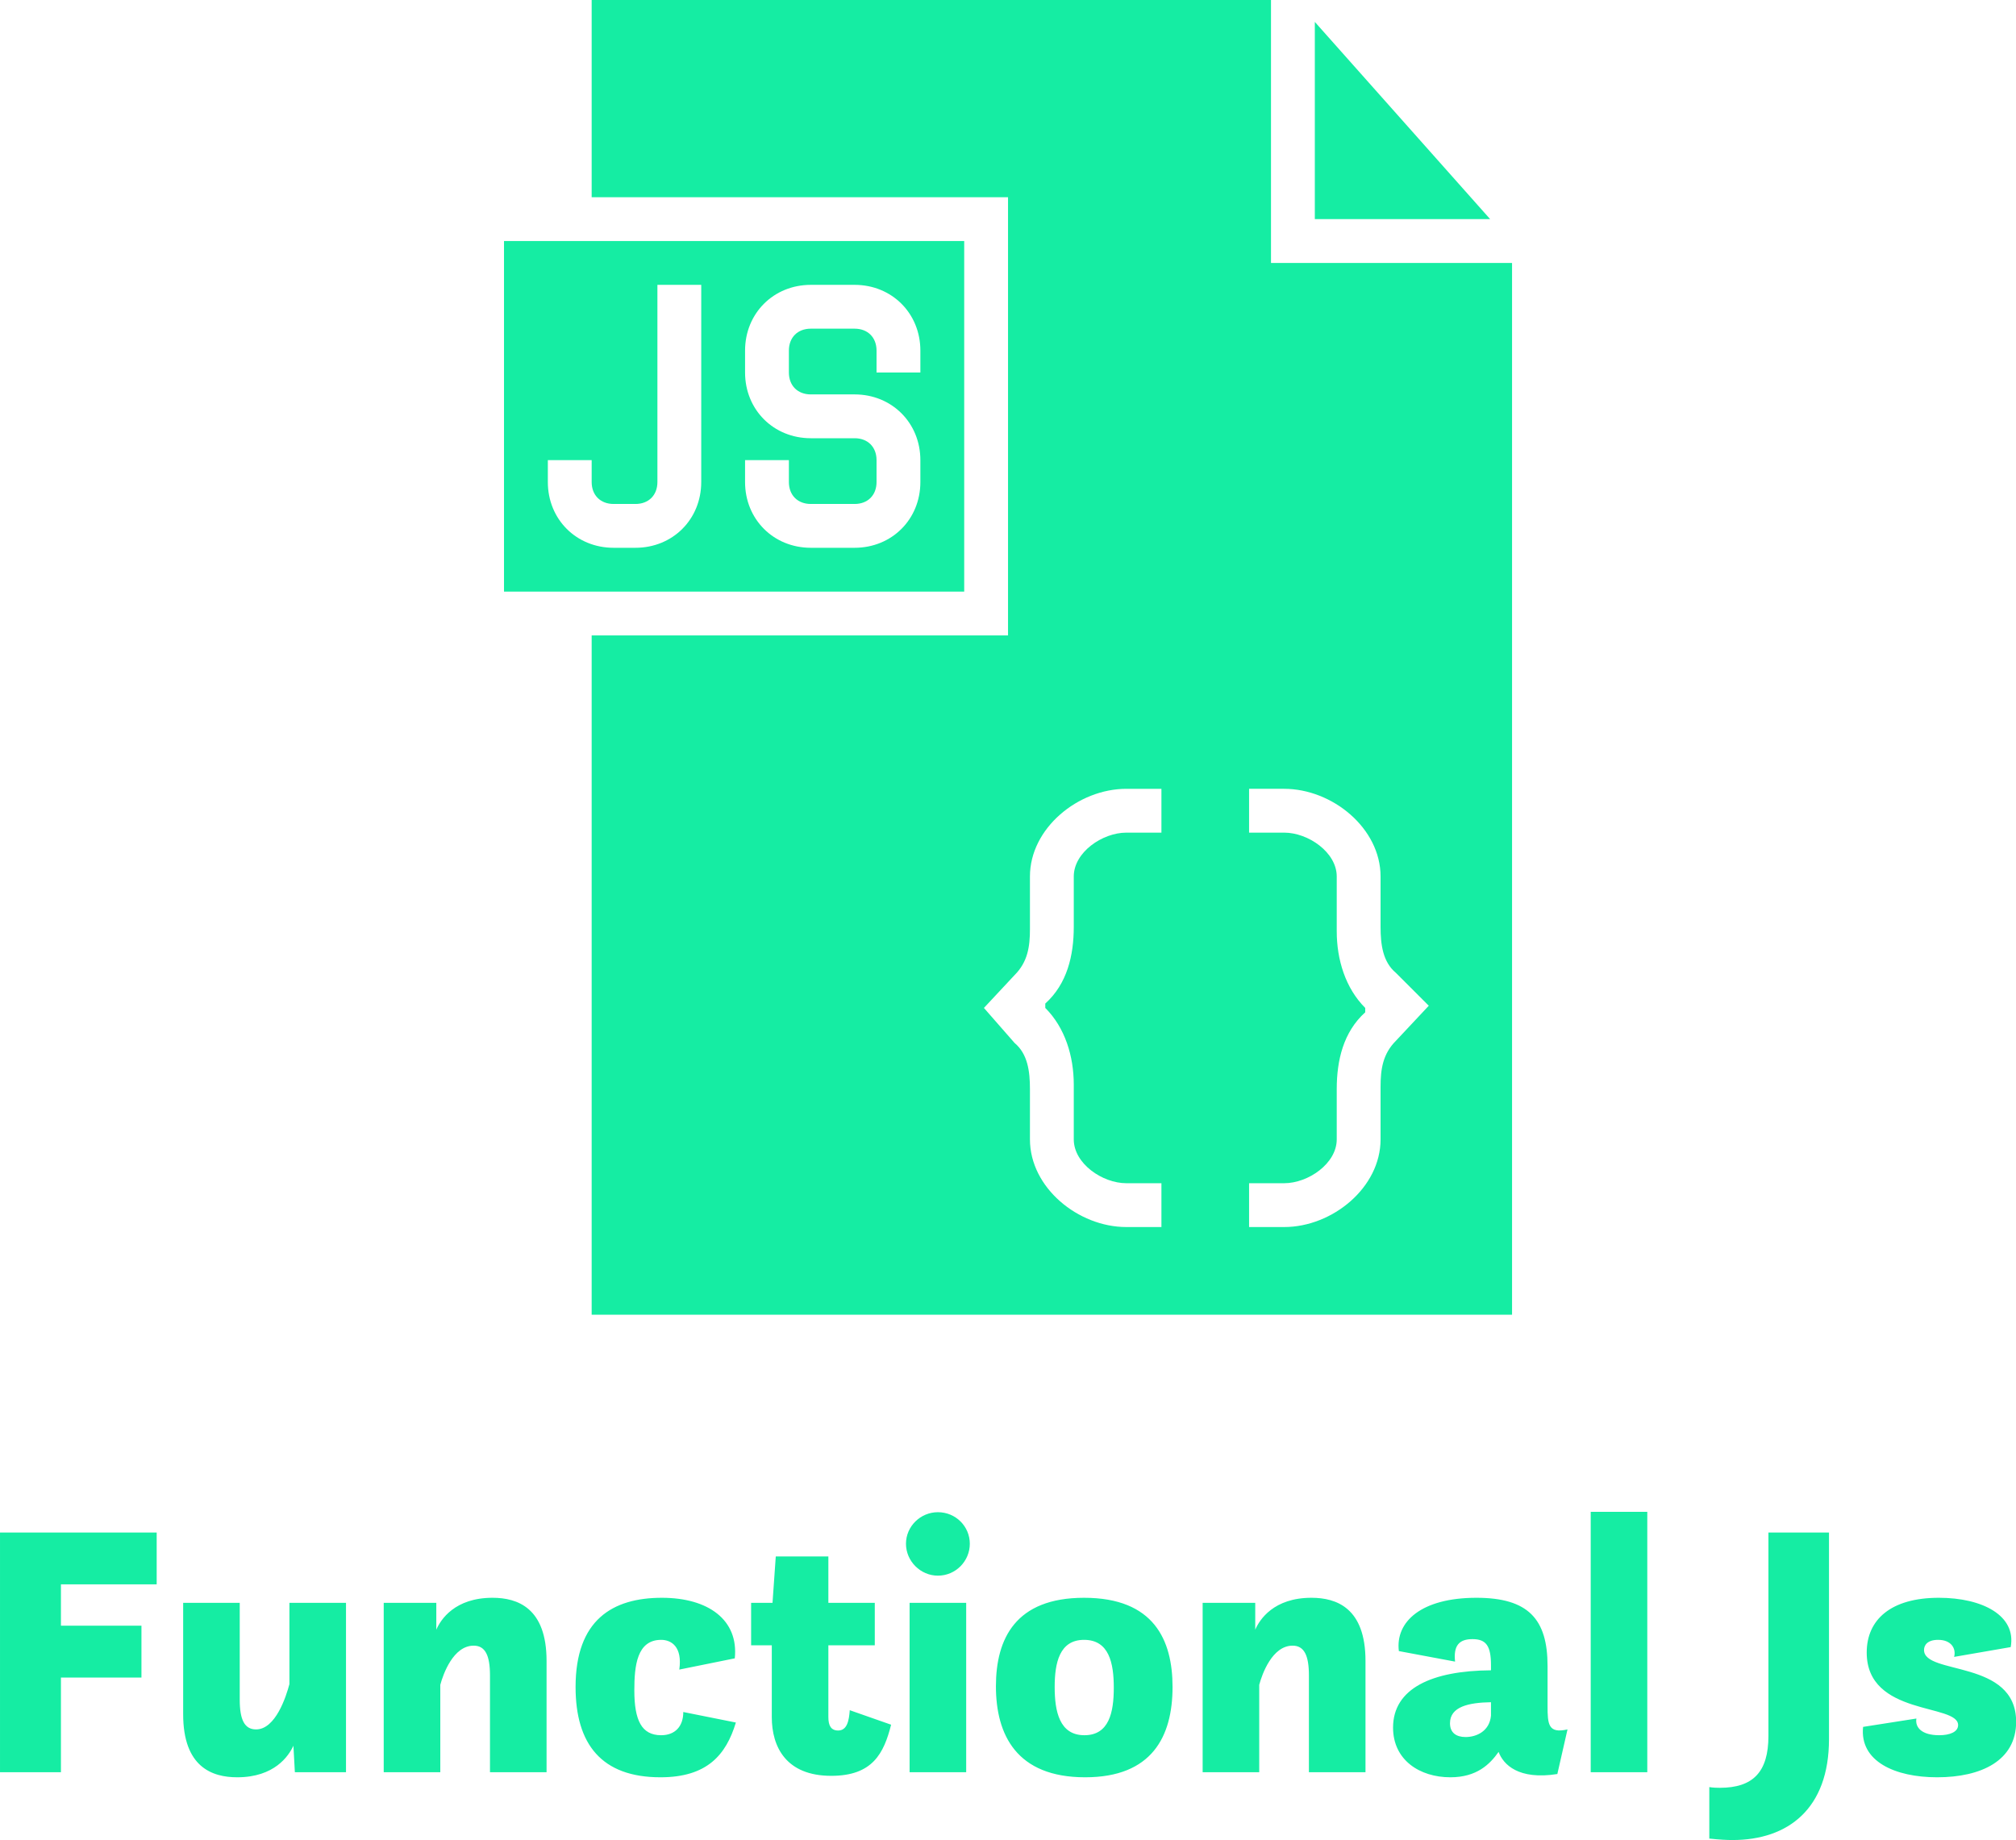 <svg width="200" height="182.56" viewBox="0 0 200 182.56" class="css-1j8o68f"><defs id="SvgjsDefs1640"></defs><g id="SvgjsG1641" featurekey="rDwwlG-0" transform="matrix(2.174,0,0,2.174,30.435,-4.348)" fill="#15eda3"><g xmlns="http://www.w3.org/2000/svg" class="st0" style="display: none;"><g class="st1" style="display: inline;"><rect x="2" y="2" class="st2" width="60" height="60" style="fill: none; stroke: #15eda3; stroke-width: 0.1; stroke-miterlimit: 10;"></rect><line class="st2" x1="32" y1="2" x2="32" y2="62" style="fill: none; stroke: #15eda3; stroke-width: 0.1; stroke-miterlimit: 10;"></line><line class="st2" x1="62" y1="32" x2="2" y2="32" style="fill: none; stroke: #15eda3; stroke-width: 0.1; stroke-miterlimit: 10;"></line><line class="st2" x1="2" y1="2" x2="62" y2="62" style="fill: none; stroke: #15eda3; stroke-width: 0.1; stroke-miterlimit: 10;"></line><rect x="10" y="10" class="st2" width="44" height="44" style="fill: none; stroke: #15eda3; stroke-width: 0.1; stroke-miterlimit: 10;"></rect><line class="st2" x1="62" y1="2" x2="2" y2="62" style="fill: none; stroke: #15eda3; stroke-width: 0.1; stroke-miterlimit: 10;"></line><line class="st2" x1="2" y1="32" x2="32" y2="2" style="fill: none; stroke: #15eda3; stroke-width: 0.1; stroke-miterlimit: 10;"></line><line class="st2" x1="32" y1="2" x2="62" y2="32" style="fill: none; stroke: #15eda3; stroke-width: 0.1; stroke-miterlimit: 10;"></line><line class="st2" x1="62" y1="32" x2="32" y2="62" style="fill: none; stroke: #15eda3; stroke-width: 0.1; stroke-miterlimit: 10;"></line><line class="st2" x1="32" y1="62" x2="2" y2="32" style="fill: none; stroke: #15eda3; stroke-width: 0.1; stroke-miterlimit: 10;"></line><circle class="st2" cx="32" cy="32" r="21" style="fill: none; stroke: #15eda3; stroke-width: 0.1; stroke-miterlimit: 10;"></circle></g></g><polygon xmlns="http://www.w3.org/2000/svg" points="46,3 46,12 54,12 "></polygon><path xmlns="http://www.w3.org/2000/svg" d="M9,13v16h21V13H9z M18,24c0,1.7-1.3,3-3,3h-1c-1.7,0-3-1.3-3-3v-1h2v1c0,0.6,0.4,1,1,1h1c0.6,0,1-0.4,1-1v-9h2V24z M28,19  h-2v-1c0-0.6-0.4-1-1-1h-2c-0.6,0-1,0.4-1,1v1c0,0.6,0.4,1,1,1h2c1.7,0,3,1.3,3,3v1c0,1.7-1.3,3-3,3h-2c-1.7,0-3-1.3-3-3v-1h2v1  c0,0.6,0.4,1,1,1h2c0.6,0,1-0.4,1-1v-1c0-0.6-0.4-1-1-1h-2c-1.7,0-3-1.3-3-3v-1c0-1.7,1.3-3,3-3h2c1.7,0,3,1.3,3,3V19z"></path><path xmlns="http://www.w3.org/2000/svg" d="M44,14V2H13v9h19v20H13v31h42V14H44z M39,40h-1.6c-1.1,0-2.4,0.9-2.4,2v2.3c0,1.3-0.3,2.6-1.3,3.5v0.1V48  c0.9,0.9,1.3,2.2,1.3,3.5V54c0,1.1,1.3,2,2.4,2H39v2h-1.6c-2.2,0-4.4-1.8-4.4-4v-2.3c0-0.8-0.1-1.6-0.7-2.1L30.9,48l1.4-1.5  c0.6-0.6,0.7-1.3,0.7-2.1V42c0-2.2,2.2-4,4.4-4H39V40z M49.7,49.5c-0.6,0.6-0.7,1.3-0.7,2.1V54c0,2.2-2.2,4-4.4,4H43v-2h1.6  c1.1,0,2.4-0.9,2.4-2v-2.3c0-1.3,0.3-2.6,1.3-3.5v-0.1V48c-0.9-0.9-1.3-2.2-1.3-3.5V42c0-1.1-1.3-2-2.4-2H43v-2h1.6  c2.2,0,4.4,1.8,4.4,4v2.3c0,0.8,0.1,1.6,0.7,2.1l1.5,1.5L49.7,49.5z"></path></g><g id="SvgjsG1642" featurekey="4AZ1rv-0" transform="matrix(1.799,0,0,1.799,-2.446,139.854)" fill="#15eda3"><path d="M1.36 20 l0 -13.22 l8.64 0 l0 2.86 l-5.28 0 l0 2.28 l4.44 0 l0 2.86 l-4.44 0 l0 5.22 l-3.36 0 z M20.44 10.66 l0 9.34 l-2.82 0 l-0.08 -1.46 c-0.26 0.56 -1.04 1.74 -3.1 1.74 c-1.38 0 -2.98 -0.56 -2.98 -3.48 l0 -6.14 l3.12 0 l0 5.34 c0 1.1 0.26 1.64 0.9 1.64 c1.08 0 1.66 -1.82 1.84 -2.5 l0 -4.48 l3.12 0 z M22.52 20 l0 -9.34 l2.9 0 l0 1.48 c0.24 -0.56 1.02 -1.76 3.1 -1.76 c1.38 0 2.98 0.56 2.98 3.48 l0 6.14 l-3.12 0 l0 -5.34 c0 -1.1 -0.26 -1.64 -0.9 -1.64 c-1.12 0 -1.68 1.56 -1.84 2.16 l0 4.82 l-3.12 0 z M39.04 16.68 l2.9 0.58 c-0.54 1.78 -1.58 3.02 -4.16 3.02 c-3.24 0 -4.68 -1.82 -4.68 -4.98 c0 -3.7 2.04 -4.92 4.76 -4.92 c2.56 0 4.24 1.22 4.02 3.34 l-3.06 0.62 c0.18 -1.26 -0.44 -1.64 -1 -1.64 c-1.34 0 -1.48 1.44 -1.48 2.78 c0 1.66 0.4 2.48 1.48 2.48 c0.76 0 1.22 -0.48 1.22 -1.28 z M42.78 13 l0 -2.34 l1.18 0 l0.18 -2.56 l2.9 0 l0 2.56 l2.56 0 l0 2.34 l-2.56 0 l0 3.96 c0 0.46 0.14 0.74 0.54 0.74 c0.5 0 0.6 -0.56 0.64 -1.12 l2.28 0.8 c-0.4 1.58 -1.02 2.82 -3.3 2.82 c-2.48 0 -3.28 -1.58 -3.28 -3.24 l0 -3.96 l-1.14 0 z M51.32 7.4 c0 -0.96 0.8 -1.74 1.76 -1.74 c0.98 0 1.76 0.78 1.76 1.74 s-0.78 1.76 -1.76 1.76 c-0.96 0 -1.76 -0.8 -1.76 -1.76 z M51.52 20 l0 -9.34 l3.12 0 l0 9.34 l-3.12 0 z M61.2 20.28 c-3.78 0 -4.92 -2.34 -4.92 -5.02 c0 -2.62 1.08 -4.88 4.86 -4.88 c3.86 0 4.88 2.34 4.88 4.92 c0 2.74 -1.14 4.98 -4.82 4.98 z M61.16 17.96 c1.36 0 1.62 -1.26 1.62 -2.62 s-0.26 -2.64 -1.64 -2.64 c-1.36 0 -1.62 1.28 -1.62 2.6 c0 1.34 0.26 2.66 1.64 2.66 z M67.68 20 l0 -9.34 l2.9 0 l0 1.48 c0.24 -0.56 1.02 -1.76 3.1 -1.76 c1.38 0 2.98 0.56 2.98 3.48 l0 6.14 l-3.12 0 l0 -5.34 c0 -1.1 -0.26 -1.64 -0.9 -1.64 c-1.12 0 -1.68 1.56 -1.84 2.16 l0 4.82 l-3.12 0 z M87.24 20.1 c-2.14 0.34 -2.98 -0.52 -3.24 -1.22 c-0.48 0.68 -1.2 1.4 -2.66 1.4 c-1.7 0 -3.16 -0.96 -3.16 -2.74 c0 -2.16 2.14 -3.14 5.4 -3.16 l0 -0.28 c0 -1.06 -0.26 -1.44 -1.02 -1.44 c-0.72 0 -1.06 0.34 -0.96 1.24 l-3.1 -0.58 c-0.2 -1.62 1.24 -2.94 4.28 -2.94 c2.86 0 3.92 1.18 3.92 3.76 l0 2.2 c0 1.02 0.04 1.54 1.1 1.3 z M83.58 16.88 l0 -0.74 c-1.22 0.02 -2.26 0.24 -2.26 1.16 c0 0.52 0.34 0.76 0.86 0.76 c0.6 0 1.32 -0.32 1.4 -1.18 z M89.08 20 l0 -14.36 l3.12 0 l0 14.36 l-3.12 0 z M95.62 23.66 l0 -2.84 s0.18 0.04 0.58 0.04 c1.84 0 2.68 -0.88 2.68 -2.86 l0 -11.22 l3.34 0 l0 11.4 c0 3.82 -2.24 5.56 -5.32 5.56 c-0.32 0 -0.72 -0.02 -1.28 -0.08 z M104.1 17.5 l2.94 -0.46 c-0.08 0.48 0.28 0.92 1.26 0.92 c0.58 0 1.04 -0.18 1.04 -0.56 c0 -1.2 -5.04 -0.48 -5.04 -4 c0 -1.82 1.34 -3.02 3.98 -3.02 c2.4 0 4.28 0.98 3.96 2.72 l-3.12 0.54 c0.12 -0.44 -0.14 -0.94 -0.88 -0.94 c-0.6 0 -0.78 0.3 -0.78 0.56 c0 1.4 5.08 0.5 5.08 3.96 c0 2.14 -1.92 3.06 -4.36 3.06 c-2.32 0 -4.28 -0.88 -4.08 -2.78 z"></path></g></svg>